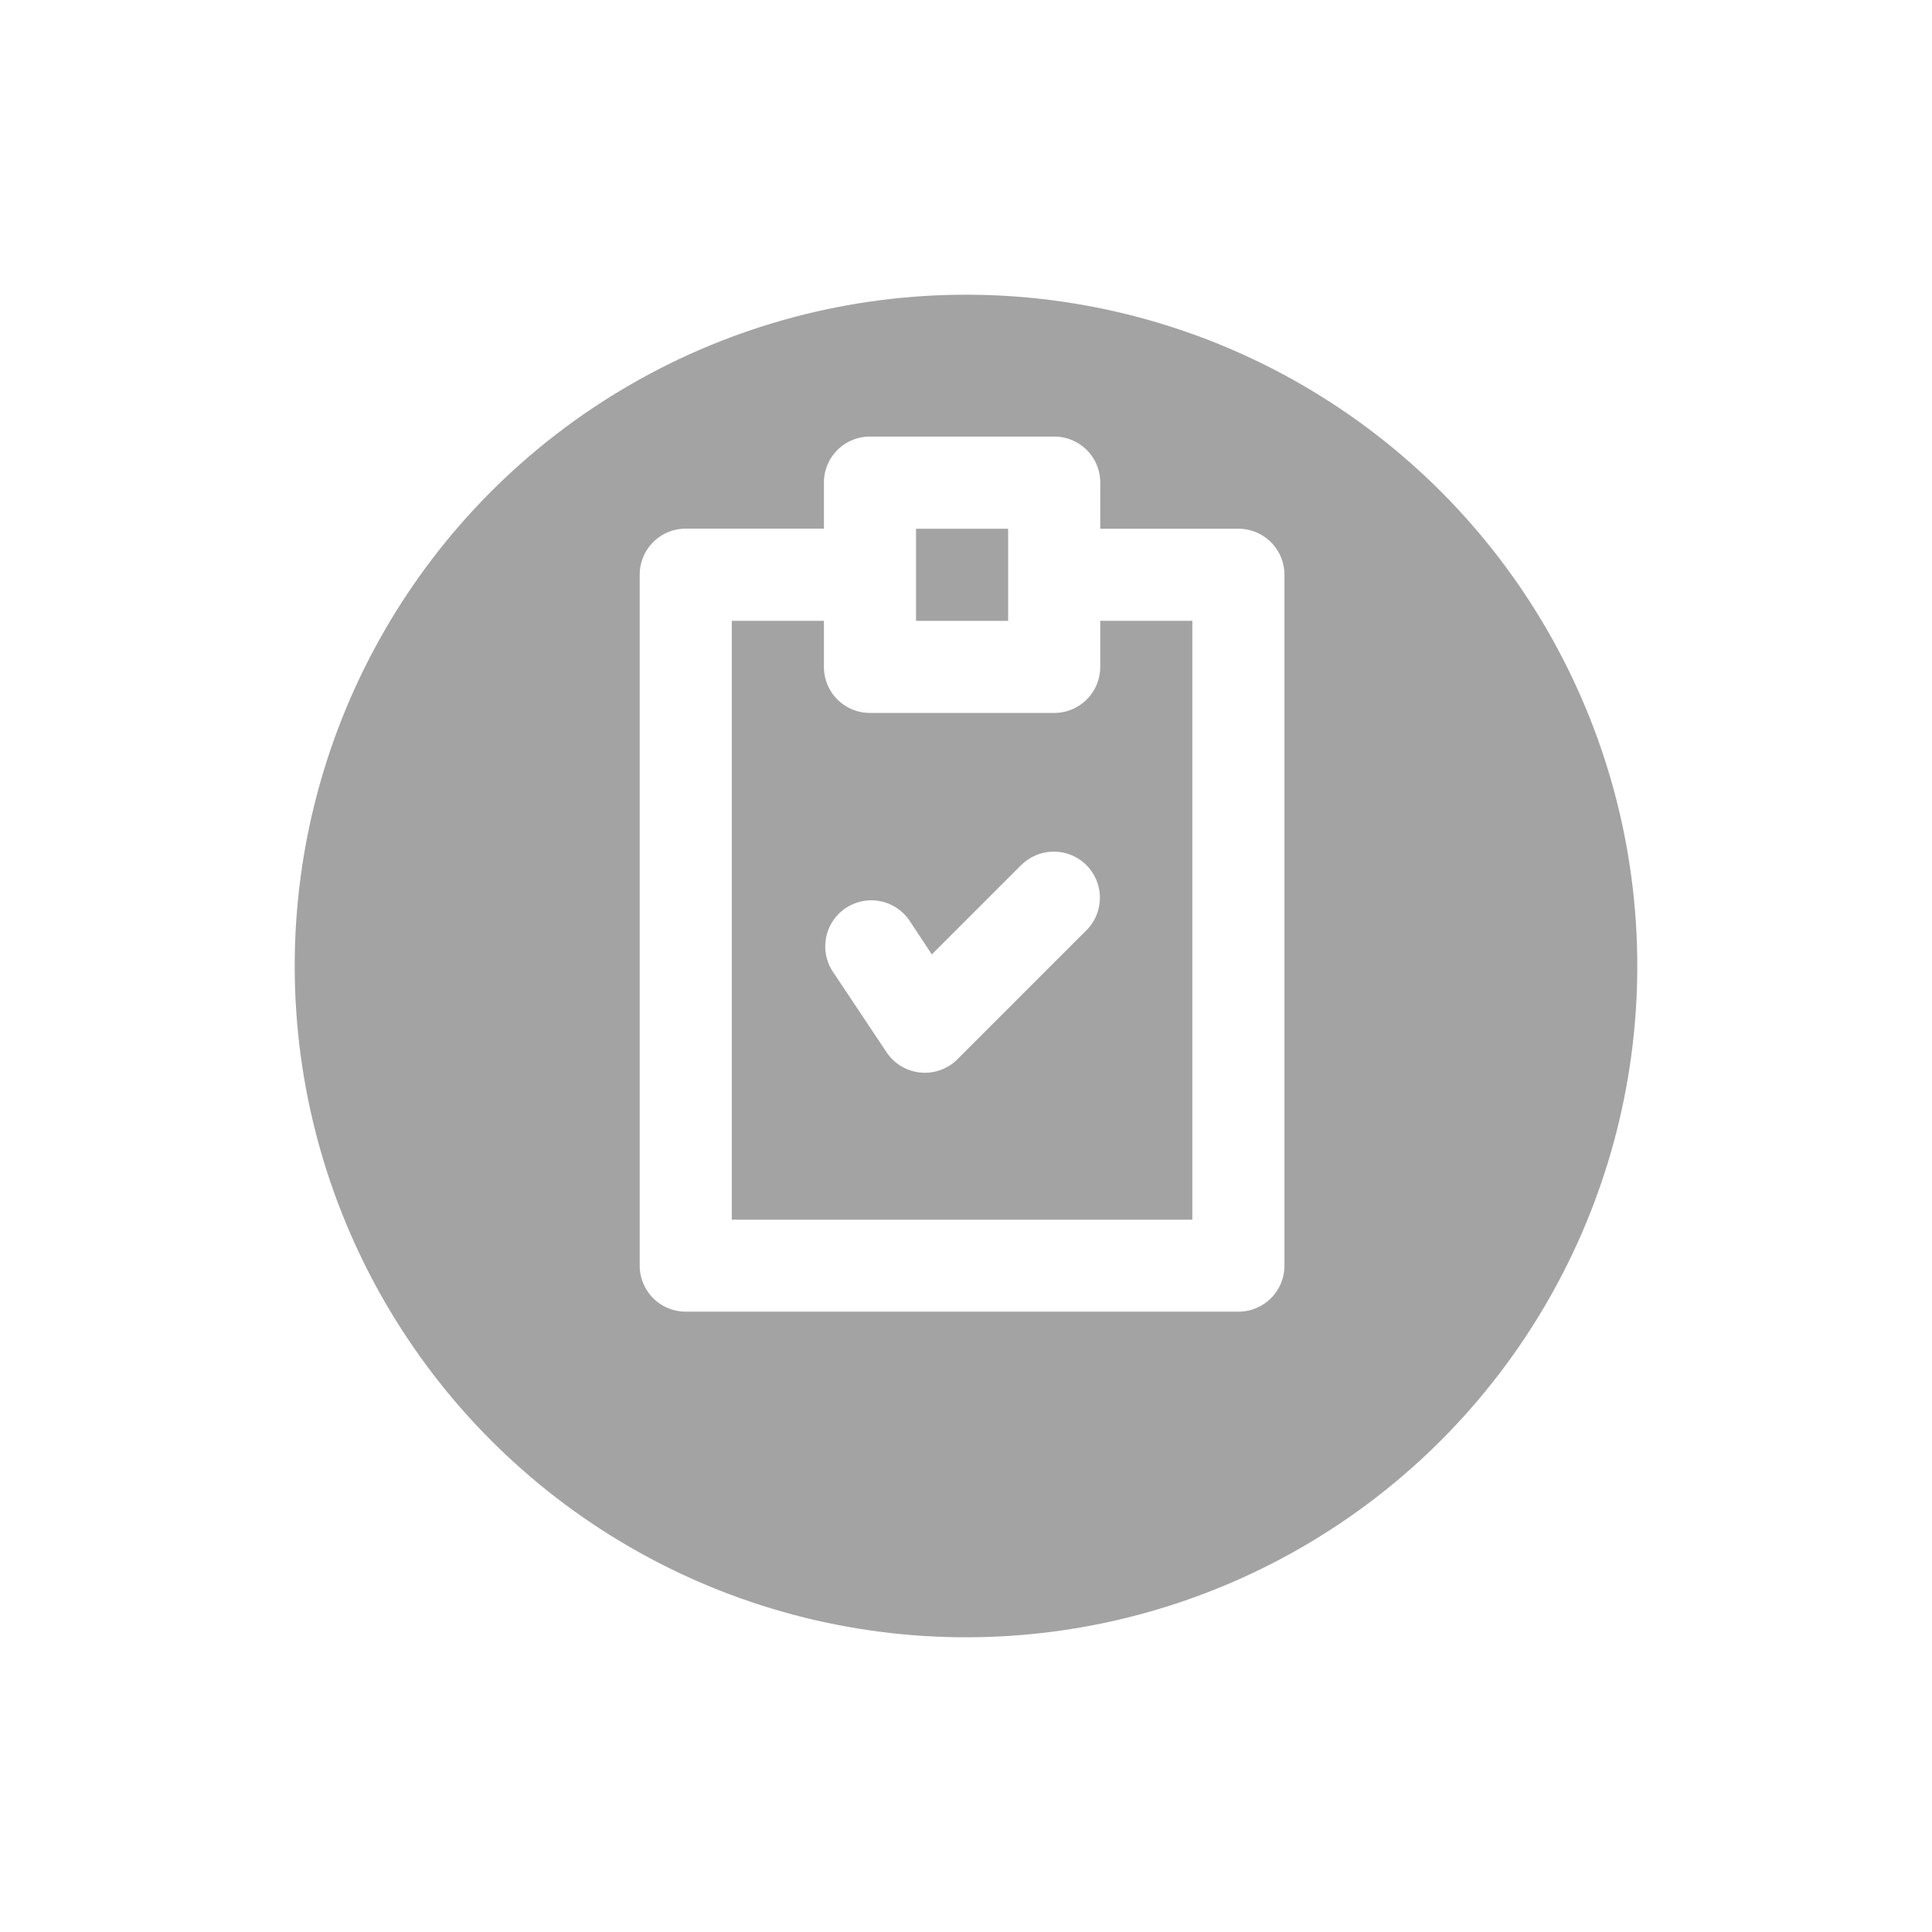 <svg xmlns="http://www.w3.org/2000/svg" xmlns:xlink="http://www.w3.org/1999/xlink" width="59" height="59" viewBox="0 0 59 59">
  <defs>
    <filter id="Ellipse_16" x="0" y="0" width="59" height="59" filterUnits="userSpaceOnUse">
      <feOffset dy="3" input="SourceAlpha"/>
      <feGaussianBlur stdDeviation="3" result="blur"/>
      <feFlood flood-opacity="0.161"/>
      <feComposite operator="in" in2="blur"/>
      <feComposite in="SourceGraphic"/>
    </filter>
  </defs>
  <g id="Group_199" data-name="Group 199" transform="translate(-1094 -405)">
    <g transform="matrix(1, 0, 0, 1, 1094, 405)" filter="url(#Ellipse_16)">
      <circle id="Ellipse_16-2" data-name="Ellipse 16" cx="20.5" cy="20.5" r="20.5" transform="translate(9 6)" fill="#a4a3a3"/>
    </g>
    <g id="noun-task-2306415" transform="translate(926.868 348.332)">
      <path id="Path_17" data-name="Path 17" d="M204.951,72.815h-4.219V71.408A1.405,1.405,0,0,0,199.325,70H193.7a1.405,1.405,0,0,0-1.407,1.406v1.406h-4.219a1.405,1.405,0,0,0-1.406,1.406v21.1a1.405,1.405,0,0,0,1.406,1.406h16.877a1.405,1.405,0,0,0,1.406-1.406v-21.1A1.405,1.405,0,0,0,204.951,72.815Zm-9.845,0h2.813v2.813h-2.813Zm8.438,21.1H189.48V75.627h2.813v1.406A1.405,1.405,0,0,0,193.7,78.44h5.625a1.405,1.405,0,0,0,1.406-1.406V75.627h2.813Z" fill="#fff"/>
      <path id="Path_18" data-name="Path 18" d="M286.244,280.411l-2.742,2.742-.7-1.058a1.407,1.407,0,0,0-2.34,1.561l1.657,2.485a1.406,1.406,0,0,0,2.164.214l3.956-3.956a1.407,1.407,0,0,0-1.99-1.989Z" transform="translate(-87.913 -197.339)" fill="#fff"/>
    </g>
  </g>
</svg>
